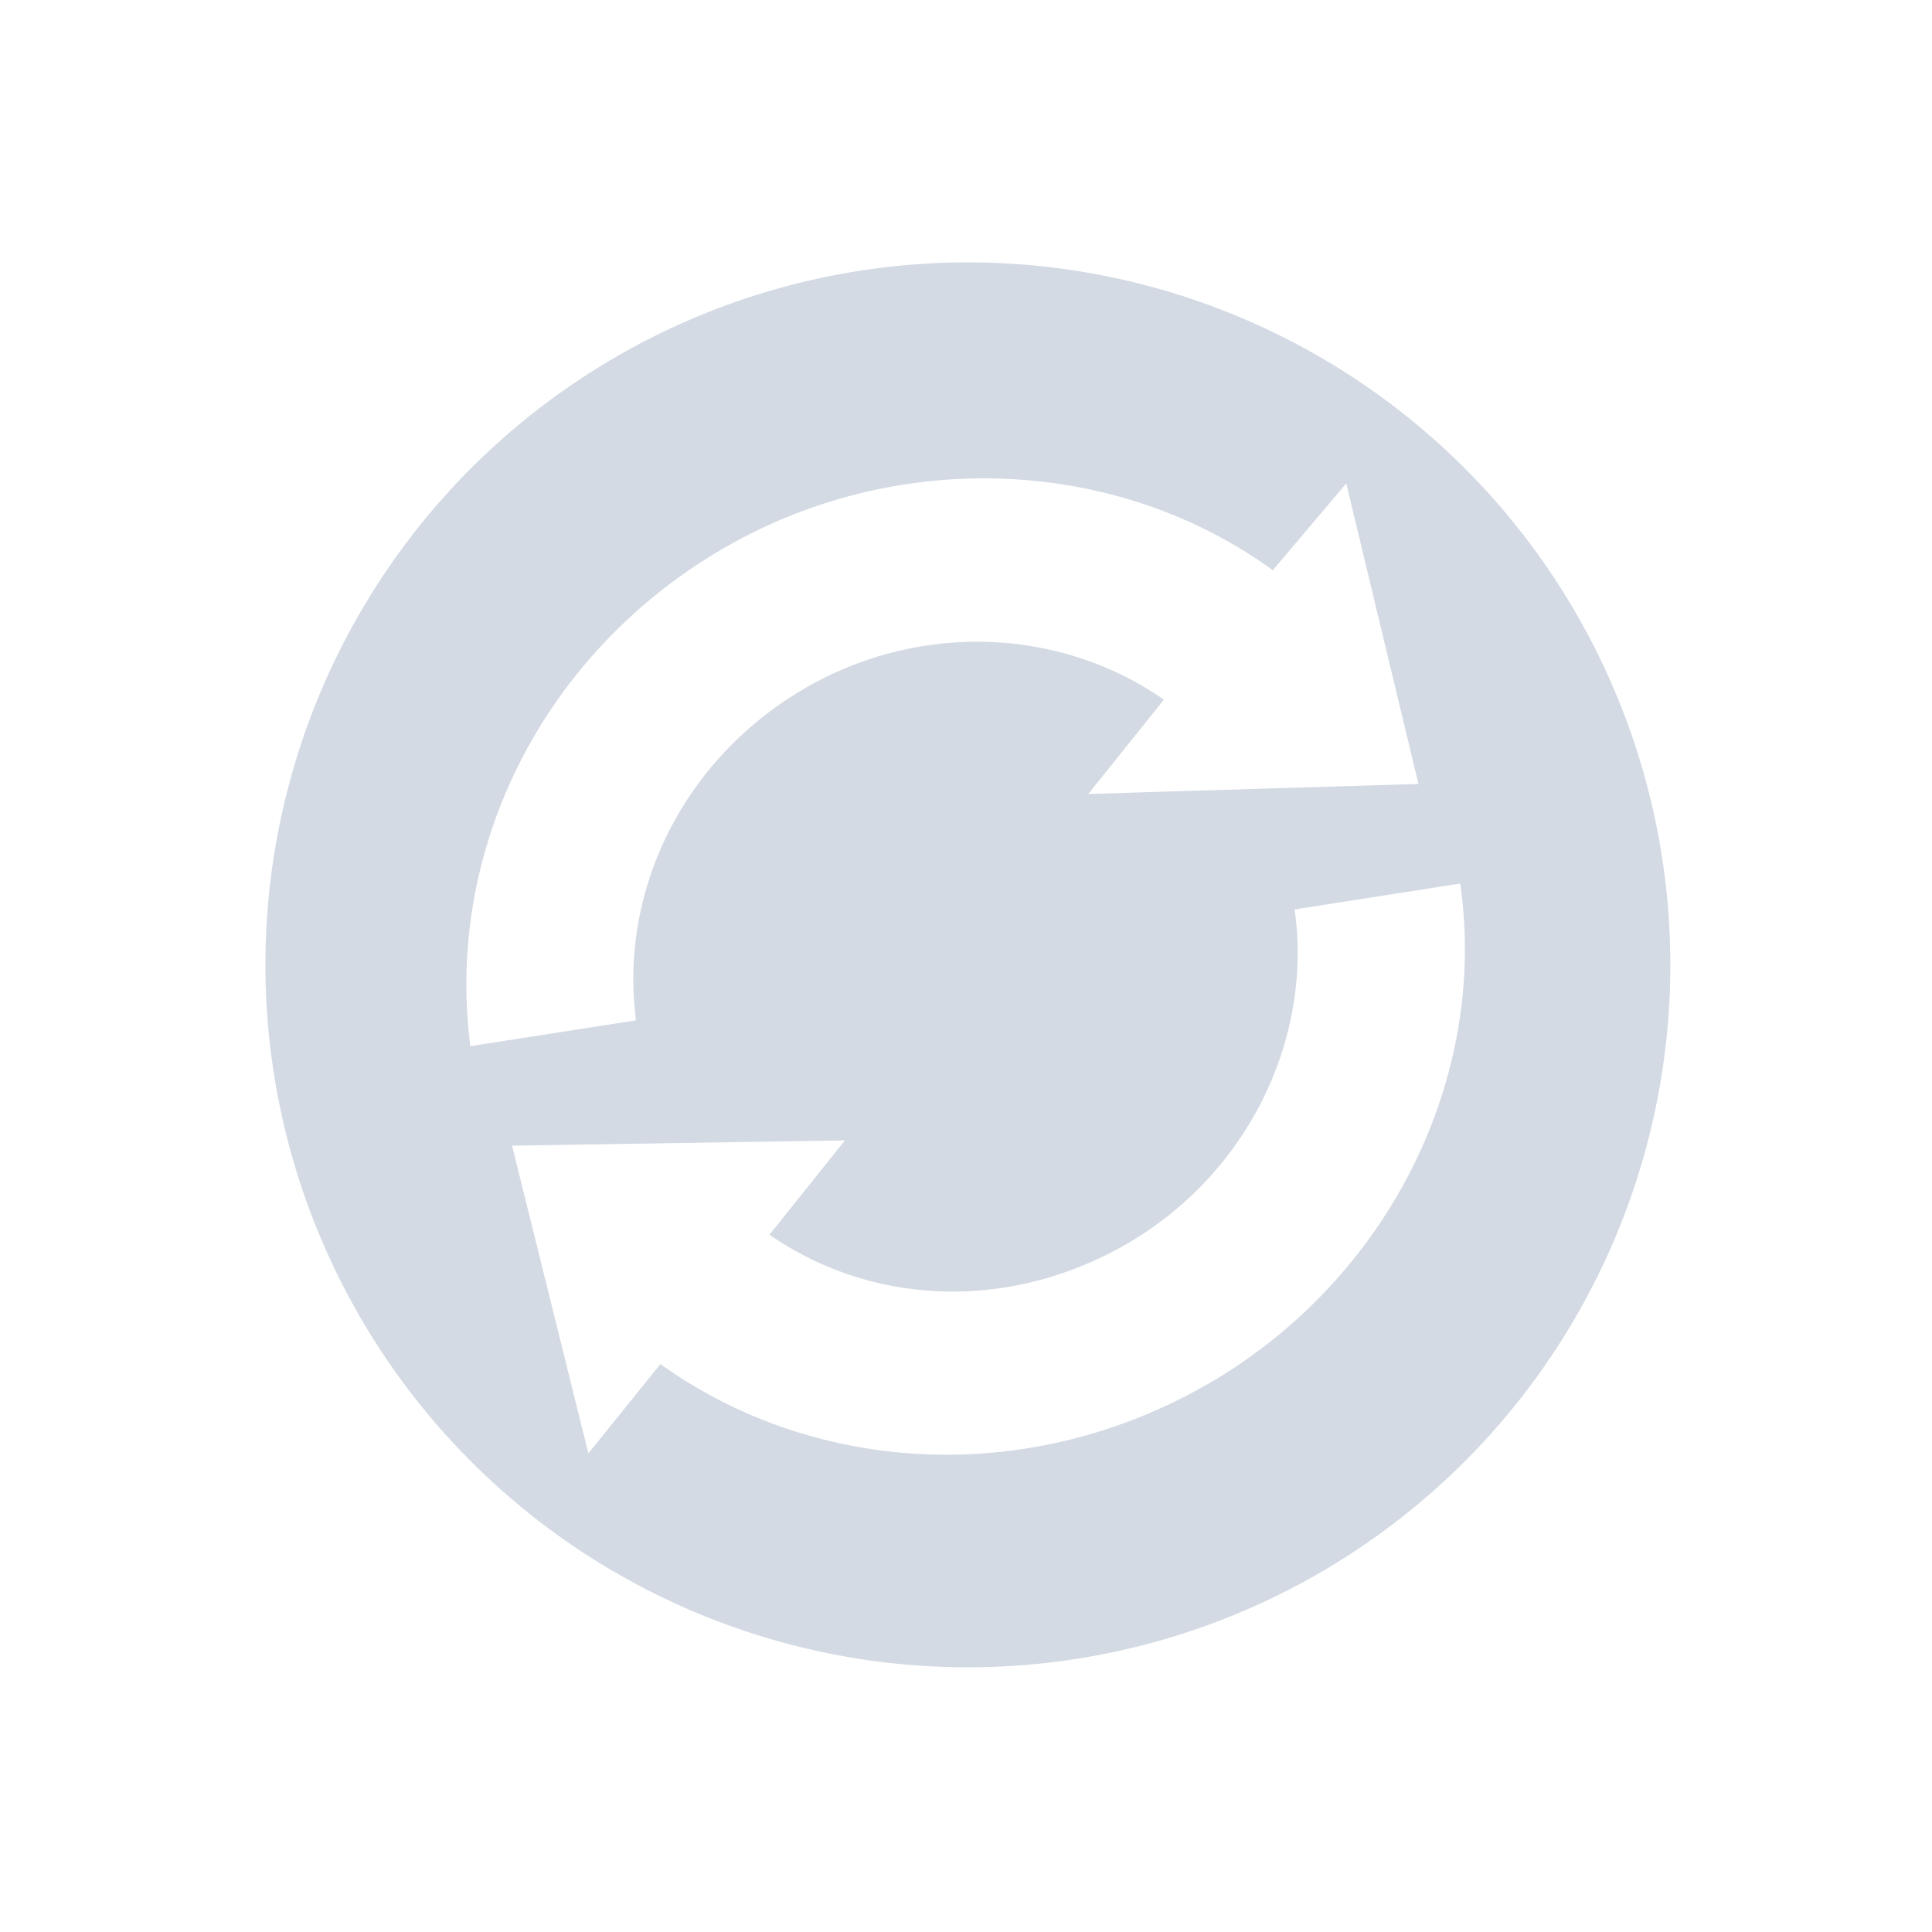 <svg xmlns="http://www.w3.org/2000/svg" width="22" height="22"><defs><style id="current-color-scheme" type="text/css"></style></defs><path d="M14.999 17.927a7.999 7.999 0 1 0-8-13.854 7.999 7.999 0 0 0 8 13.854zm-1.25-2.165c-1.995 1.152-4.432 1.055-6.229-.229L6.7 16.55l-.869-3.504 3.79-.06-.859 1.074c1.193.824 2.754.863 4.066.106 1.362-.786 2.124-2.312 1.914-3.81l1.886-.295c.32 2.244-.835 4.522-2.878 5.702zm2.403-6.835l-3.759.114.86-1.074c-1.183-.823-2.779-.885-4.082-.132-1.364.788-2.124 2.277-1.929 3.784l-1.886.294c-.292-2.26.846-4.493 2.893-5.675 1.985-1.146 4.468-1.034 6.245.255l.836-.988.822 3.422z" fill="currentColor" color="#d3dae3"/></svg>